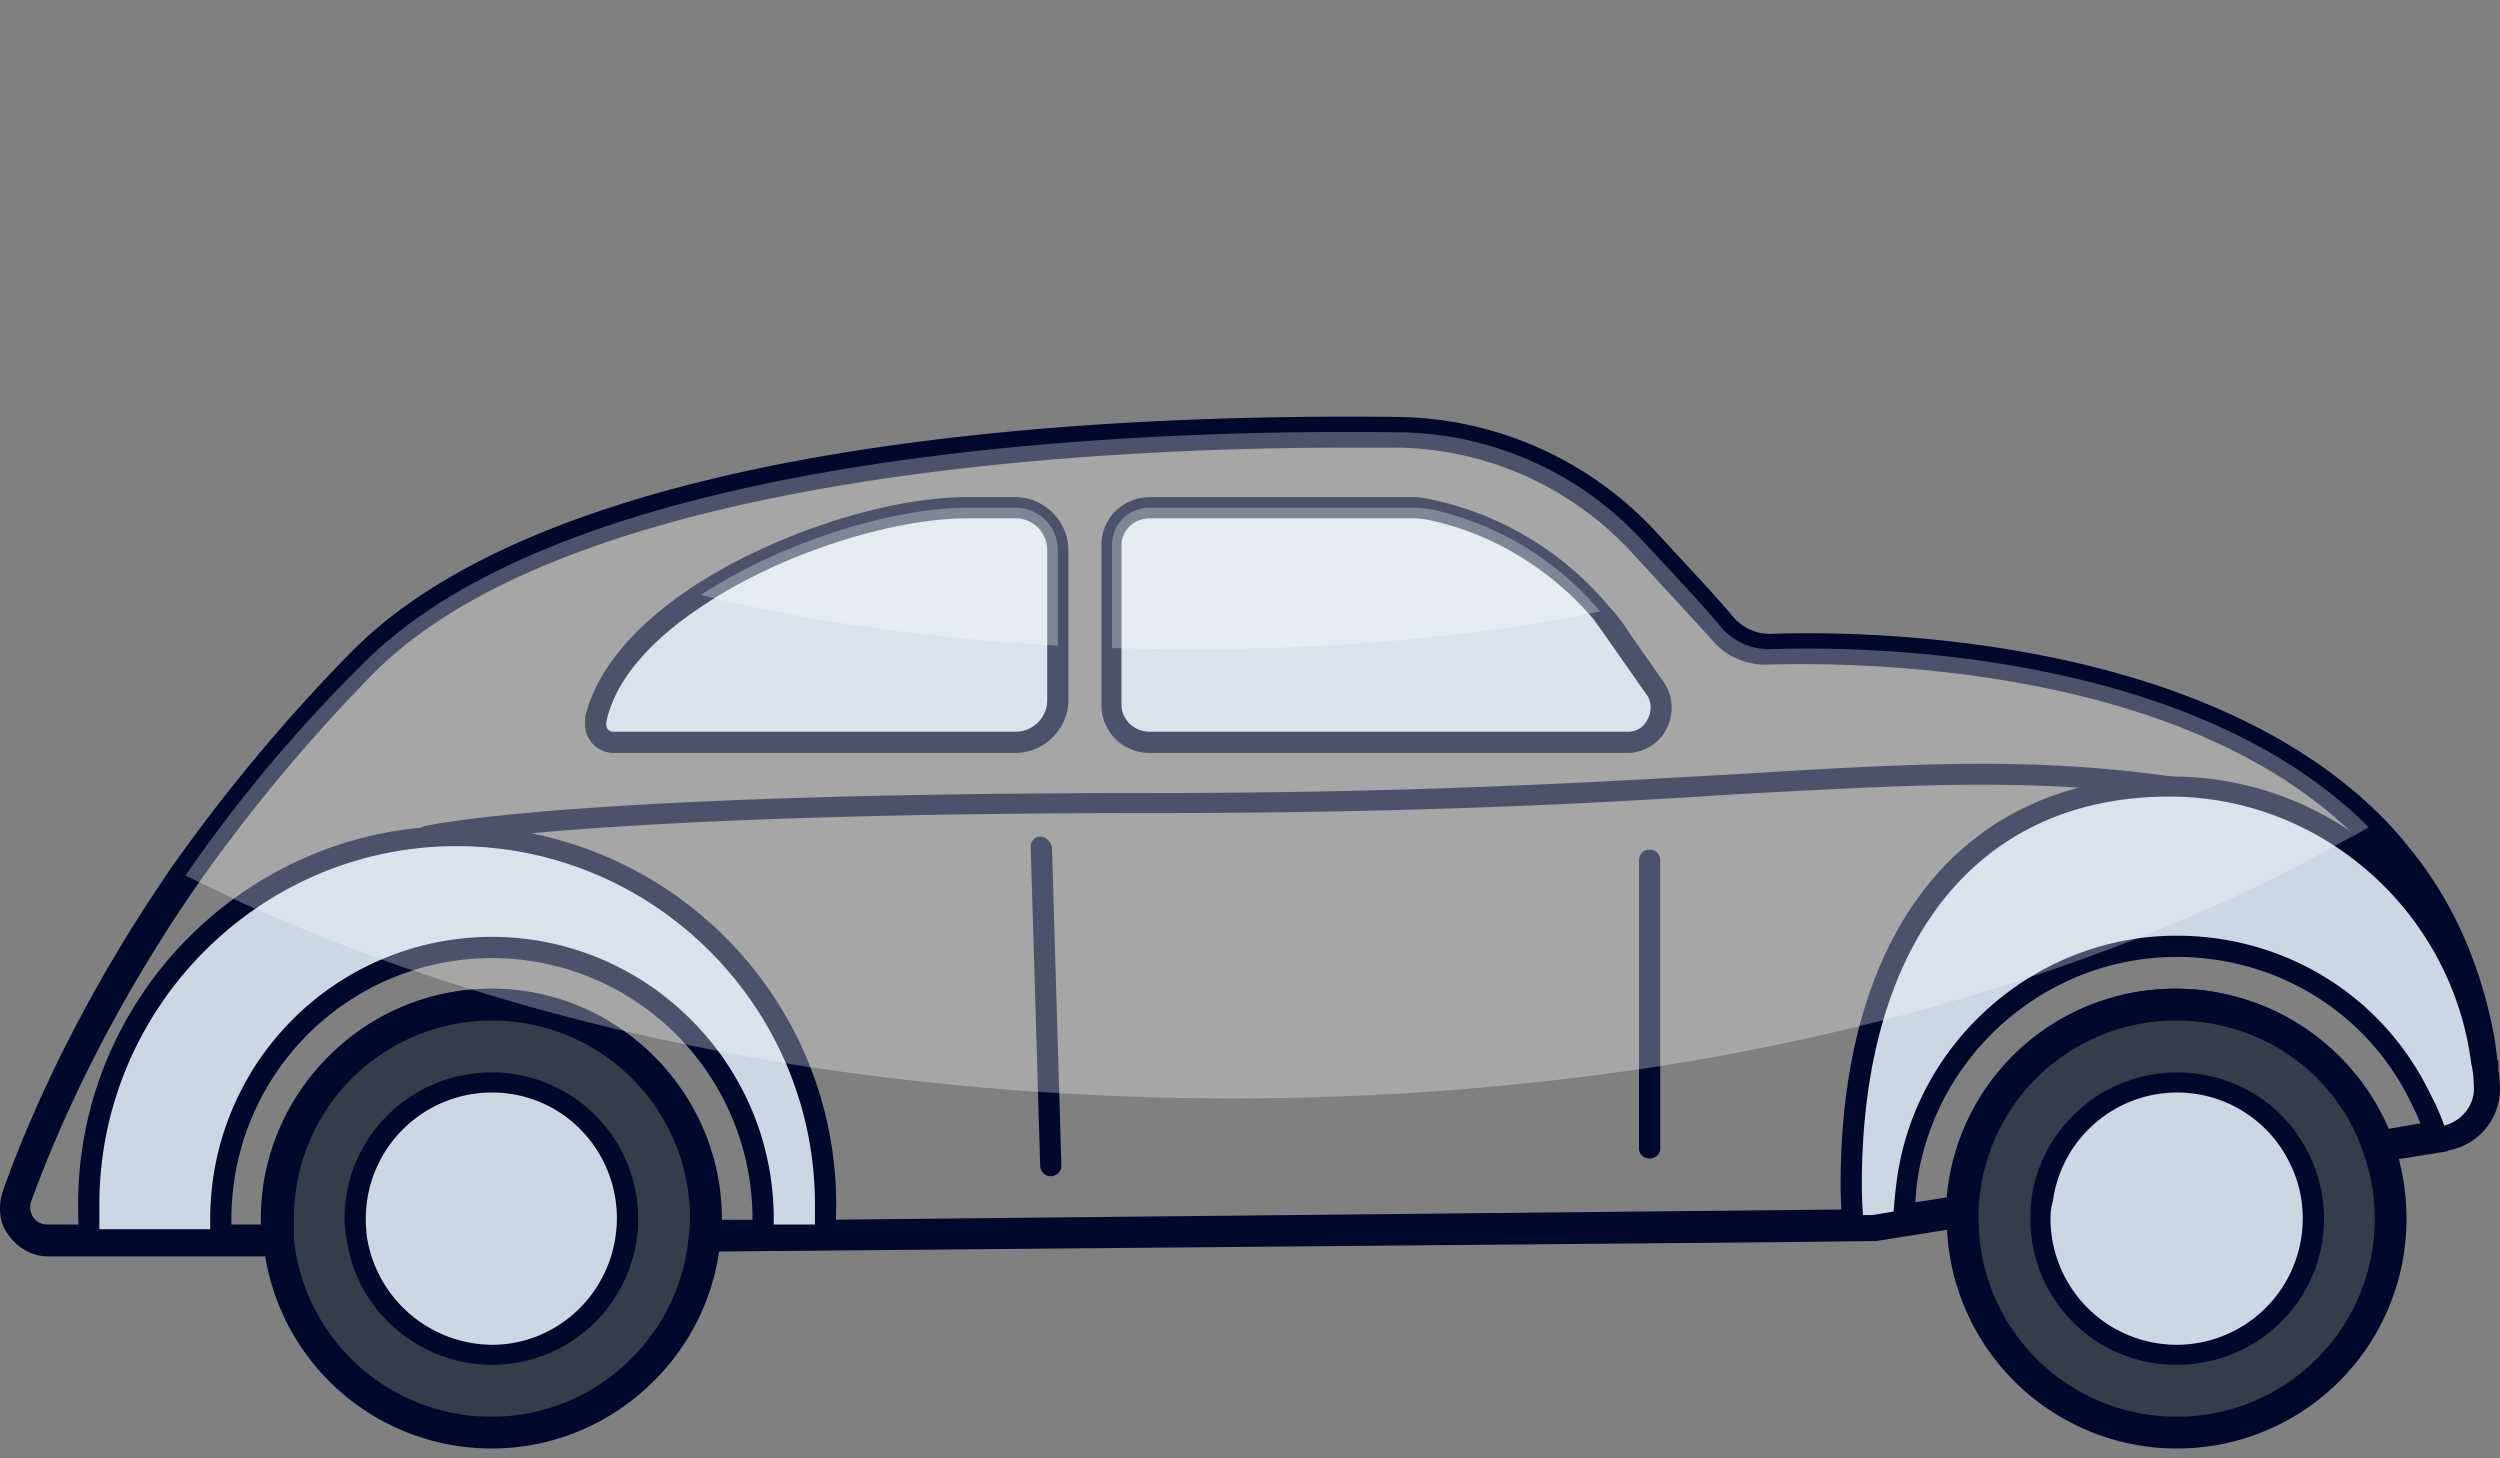 <svg width="60" height="35" fill="none" xmlns="http://www.w3.org/2000/svg"><rect width="100%" height="100%" fill="#808080" stroke="none"/><path fill-rule="evenodd" clip-rule="evenodd" d="M1.14 30.152c-.368 0-.708-.198-.934-.509-.226-.283-.255-.679-.141-1.047.509-1.443 1.726-4.413 4.074-7.809a41.577 41.577 0 0 1 4.329-5.178c5.093-5.092 17.91-5.687 25.097-5.602a8.579 8.579 0 0 1 6.14 2.716c.678.736 1.584 1.698 1.924 2.122.226.227.509.368.848.368 2.32-.085 10.3.029 14.657 4.358.245.245.471.5.679.763 1.075 1.302 1.754 2.887 2.065 4.64l.057.453c.018.02.028.038.028.057v.198c.019.094.028.189.028.283.085.792-.453 1.5-1.216 1.641l-.057.028-1.585.255c-.17.028-.34-.085-.424-.255-.65-1.867-2.461-3.14-4.47-3.14a4.73 4.73 0 0 0-4.754 4.583c0 .198-.141.34-.311.368l-2.15.34h-.057l-2.377.028-25.662.226c-.113 0-.227-.028-.283-.113a.405.405 0 0 1-.113-.283c.019-.132.028-.264.028-.396a4.746 4.746 0 0 0-4.753-4.753 4.746 4.746 0 0 0-4.754 4.753v.481c.029.085 0 .198-.085.283-.056.085-.17.113-.283.113l-.17.029H1.14Zm31.293-19.41c-6.196 0-18.674.623-23.456 5.405a40.504 40.504 0 0 0-4.244 5.093c-2.292 3.31-3.48 6.196-3.99 7.611a.433.433 0 0 0 .057.368c.085.113.198.17.34.17h5.12v-.142c0-3.027 2.49-5.517 5.517-5.517a5.524 5.524 0 0 1 5.518 5.517v.028h2.461l25.153-.254 1.811-.283a5.487 5.487 0 0 1 5.49-5.008 5.534 5.534 0 0 1 5.092 3.367l1.302-.227a.8.8 0 0 0 .622-.848c0-.095-.01-.18-.028-.255a.626.626 0 0 0-.028-.198v-.028a25.44 25.44 0 0 0-.057-.425c-.283-1.64-.934-3.084-1.896-4.3a11.599 11.599 0 0 0-.65-.708c-4.131-4.13-11.827-4.216-14.09-4.16a1.67 1.67 0 0 1-1.415-.622c-.283-.31-.962-1.046-1.924-2.093a7.806 7.806 0 0 0-5.603-2.49h-1.103Z" fill="#00082B"/><path d="M16.927 29.247v.425c-.226 2.63-2.433 4.725-5.12 4.725a5.157 5.157 0 0 1-5.15-5.15 5.15 5.15 0 0 1 5.15-5.15c2.829 0 5.12 2.32 5.12 5.15Z" fill="#353D4A"/><path fill-rule="evenodd" clip-rule="evenodd" d="M11.807 34.764a5.503 5.503 0 0 1-5.49-4.98 4.874 4.874 0 0 1-.027-.537 5.524 5.524 0 0 1 5.517-5.517c3.027 0 5.517 2.49 5.517 5.517 0 .151-.01.302-.028.453-.226 2.83-2.631 5.064-5.49 5.064Zm0-10.27a4.746 4.746 0 0 0-4.754 4.753v.481a4.76 4.76 0 0 0 4.754 4.273c2.461 0 4.527-1.924 4.725-4.358.019-.132.028-.264.028-.396a4.746 4.746 0 0 0-4.753-4.753Z" fill="#00082B"/><path d="M11.806 32.53c-1.641 0-3-1.218-3.225-2.802a1.977 1.977 0 0 1-.057-.481 3.284 3.284 0 0 1 3.282-3.282c1.783 0 3.254 1.471 3.254 3.282 0 .15-.01.292-.029.424a3.266 3.266 0 0 1-3.225 2.858Z" fill="#CBD7E3"/><path fill-rule="evenodd" clip-rule="evenodd" d="M11.807 32.755c-1.726 0-3.226-1.273-3.48-2.97a2.744 2.744 0 0 1-.057-.538c0-1.952 1.584-3.508 3.537-3.508a3.508 3.508 0 0 1 3.508 3.508c0 .142 0 .283-.028.453a3.51 3.51 0 0 1-3.48 3.055Zm0-6.535a3.03 3.03 0 0 0-3.028 3.027c0 .151.01.302.029.453a3.064 3.064 0 0 0 2.999 2.575c1.5 0 2.773-1.132 2.97-2.632.02-.15.029-.283.029-.396 0-1.67-1.33-3.027-3-3.027Z" fill="#00082B"/><path d="M57.388 29.247c0 2.83-2.32 5.15-5.15 5.15-2.829 0-5.12-2.32-5.12-5.15v-.17a5.128 5.128 0 0 1 5.12-4.98c2.236 0 4.131 1.444 4.839 3.424a4.92 4.92 0 0 1 .31 1.726Z" fill="#353D4A"/><path fill-rule="evenodd" clip-rule="evenodd" d="M52.239 34.764a5.524 5.524 0 0 1-5.517-5.517v-.198a5.504 5.504 0 0 1 5.517-5.32 5.563 5.563 0 0 1 5.206 3.65c.198.595.311 1.217.311 1.868a5.506 5.506 0 0 1-5.517 5.517Zm0-10.27a4.73 4.73 0 0 0-4.753 4.583v.17a4.746 4.746 0 0 0 4.753 4.754 4.746 4.746 0 0 0 4.47-6.367c-.65-1.895-2.461-3.14-4.47-3.14Z" fill="#00082B"/><path d="M52.238 32.53c-1.81 0-3.254-1.472-3.254-3.283 0-.15.01-.311.029-.481a3.263 3.263 0 0 1 3.225-2.801c1.302 0 2.405.764 2.943 1.839.198.424.34.934.34 1.443a3.284 3.284 0 0 1-3.283 3.282Z" fill="#CBD7E3"/><path fill-rule="evenodd" clip-rule="evenodd" d="M52.239 32.755a3.49 3.49 0 0 1-3.508-3.508c0-.17.009-.34.028-.51a3.527 3.527 0 0 1 3.48-2.998c1.358 0 2.575.735 3.169 1.952.245.49.368 1.009.368 1.556 0 1.952-1.585 3.508-3.537 3.508Zm0-6.535a3.016 3.016 0 0 0-2.97 2.603 1.54 1.54 0 0 0-.057.424 3.03 3.03 0 0 0 3.027 3.028 3.03 3.03 0 0 0 3.027-3.028 2.94 2.94 0 0 0-.31-1.33 3.006 3.006 0 0 0-2.717-1.697Z" fill="#00082B"/><path d="M10.25 20.306c-.113 0-.197-.056-.226-.17-.028-.141.029-.282.17-.31.141-.03 3.565-.793 17.4-.793 6.282 0 10.583-.255 14.063-.453 4.216-.254 7.045-.424 10.469.057.113 0 .226.141.198.283-.029.141-.142.226-.283.198-3.367-.453-6.168-.283-10.356-.057-3.48.227-7.78.453-14.09.453-13.751 0-17.231.792-17.288.792h-.056Zm14.968 7.923a.254.254 0 0 1-.254-.255l-.227-7.64c0-.141.085-.254.227-.254.141 0 .254.113.283.255l.226 7.639a.254.254 0 0 1-.255.255Zm14.373-.425c-.141 0-.255-.113-.255-.226v-6.932c0-.142.114-.255.255-.255.142 0 .255.113.255.255v6.932c0 .113-.113.226-.255.226Z" fill="#00082B"/><path d="M25.388 13.204v3.594c0 .566-.453 1.018-1.019 1.018h-9.648a.417.417 0 0 1-.425-.424v-.113c.227-1.132 1.217-2.179 2.518-3 1.953-1.273 4.613-2.093 6.395-2.093h1.16c.566 0 1.019.453 1.019 1.018Z" fill="#CBD7E3"/><path fill-rule="evenodd" clip-rule="evenodd" d="M24.37 18.071h-9.65a.688.688 0 0 1-.679-.68v-.169c.255-1.103 1.16-2.207 2.631-3.169 1.924-1.245 4.612-2.122 6.536-2.122h1.16c.68 0 1.273.566 1.273 1.273v3.594c0 .707-.594 1.273-1.273 1.273Zm-1.16-5.63c-1.812 0-4.443.848-6.254 2.037-.962.622-2.15 1.612-2.405 2.857v.057c0 .085.057.17.17.17h9.648a.76.76 0 0 0 .764-.764v-3.594a.76.76 0 0 0-.764-.764h-1.16Z" fill="#00082B"/><path d="M39.082 17.816H27.595a.894.894 0 0 1-.905-.905v-3.82c0-.509.396-.905.905-.905h6.366c.075 0 .189.01.34.028a7.348 7.348 0 0 1 4.102 2.462c.17.207.33.415.481.622l.849 1.217c.34.537 0 1.301-.65 1.301Z" fill="#CBD7E3"/><path fill-rule="evenodd" clip-rule="evenodd" d="M39.081 18.071H27.594c-.65 0-1.16-.51-1.16-1.16v-3.82c0-.65.51-1.16 1.16-1.16h6.366c.095 0 .227.02.396.057a7.62 7.62 0 0 1 4.244 2.546c.19.208.35.415.481.623l.85 1.216c.226.34.254.764.056 1.132-.17.34-.51.538-.877.566h-.029Zm-11.487-5.63c-.368 0-.679.282-.679.65v3.82c0 .368.311.65.68.65h11.487a.504.504 0 0 0 .452-.282c.113-.198.113-.453-.028-.623l-.849-1.216a39.883 39.883 0 0 0-.424-.595c-1.047-1.216-2.462-2.065-3.99-2.376-.198-.028-.254-.028-.283-.028h-6.366Z" fill="#00082B"/><path d="M19.814 28.907c0 .246-.01.491-.029.736h-1.5c.02-.132.029-.264.029-.396a6.508 6.508 0 0 0-13.015 0c0 .17.01.34.028.51H2.158a12.761 12.761 0 0 1-.028-.85c0-4.866 3.961-8.855 8.828-8.855 4.894 0 8.856 3.989 8.856 8.855Z" fill="#CBD7E3"/><path fill-rule="evenodd" clip-rule="evenodd" d="M5.327 30.011H2.158c-.113 0-.226-.085-.254-.226a14.072 14.072 0 0 1-.029-.878c0-5.008 4.075-9.082 9.083-9.082 5.036 0 9.11 4.075 9.11 9.082 0 .227-.009.482-.028.765 0 .113-.113.226-.255.226h-1.499c-.057.028-.142-.029-.17-.057a.271.271 0 0 1-.085-.198c.02-.132.029-.264.029-.396a6.255 6.255 0 0 0-6.253-6.253 6.255 6.255 0 0 0-6.253 6.253v.51c.019.056 0 .112-.057.17-.057.056-.113.084-.17.084Zm-2.942-.51h2.66v-.254a6.762 6.762 0 0 1 6.762-6.762c3.706 0 6.762 3.027 6.762 6.762v.142h.99v-.482c0-4.724-3.848-8.6-8.601-8.6-4.725 0-8.573 3.876-8.573 8.6v.595Z" fill="#00082B"/><path d="M59.623 25.993a1.15 1.15 0 0 1-.934 1.245c-.019.02-.037.029-.056.029l-.142.028a8.155 8.155 0 0 0-.396-.934 6.521 6.521 0 0 0-5.857-3.65c-3.282 0-5.998 2.434-6.479 5.602a7.528 7.528 0 0 0-.057.934v.057l-.735.113-.481.028a9.197 9.197 0 0 1-.057-1.018c0-5.263 2.377-9.564 7.64-9.564.018 0 .037.01.056.029 3.791 0 6.989 2.886 7.441 6.62.02.151.038.311.057.481Z" fill="#CBD7E3"/><path fill-rule="evenodd" clip-rule="evenodd" d="M44.486 29.672a.272.272 0 0 1-.255-.199 9.48 9.48 0 0 1-.056-1.046c0-6.14 2.97-9.79 7.894-9.79h.056c3.905 0 7.215 2.97 7.696 6.847.02.15.038.311.057.481.056.736-.425 1.386-1.132 1.528a.216.216 0 0 0-.085.028l-.141.028c-.113 0-.255-.056-.283-.198a6.72 6.72 0 0 0-.368-.877c-1.047-2.178-3.225-3.508-5.63-3.508-3.113 0-5.772 2.32-6.225 5.376a7.298 7.298 0 0 0-.057.905v.057c0 .113-.085.226-.226.254l-.736.114h-.509Zm7.583-10.554c-4.612 0-7.385 3.48-7.385 9.309 0 .264.01.509.028.735h.227l.509-.085c.019-.283.047-.556.085-.82.48-3.31 3.367-5.8 6.706-5.8 2.603 0 4.951 1.442 6.083 3.79.132.246.245.5.34.765.452-.113.763-.538.707-.99 0-.17-.02-.33-.057-.481-.453-3.622-3.537-6.395-7.187-6.423h-.056Z" fill="#00082B"/><path d="M25.388 13.204v2.292c-3.112-.17-6.027-.594-8.573-1.216 1.952-1.274 4.612-2.094 6.394-2.094h1.16c.566 0 1.019.453 1.019 1.018Zm13.015 1.472c-2.943.594-6.282.905-9.818.905-.642 0-1.274-.01-1.896-.028V13.09c0-.51.396-.905.905-.905h6.367c.075 0 .188.01.339.028a7.348 7.348 0 0 1 4.103 2.462Z" fill="#fff" style="mix-blend-mode:overlay" opacity=".3"/><path d="M56.85 19.854a8.373 8.373 0 0 1-.566.31c-3.254 1.84-7.102 3.311-11.346 4.386a57.059 57.059 0 0 1-5.347 1.075 67.537 67.537 0 0 1-10.016.736 68.33 68.33 0 0 1-4.414-.141 67.063 67.063 0 0 1-5.998-.651 73.35 73.35 0 0 1-2.32-.424 53.828 53.828 0 0 1-7.3-1.981 46.663 46.663 0 0 1-3.679-1.471l-1.414-.68a35.308 35.308 0 0 1 4.3-5.12c5.093-5.094 18.392-5.603 24.814-5.518a8.057 8.057 0 0 1 5.857 2.603c.82.877 1.613 1.726 1.924 2.122a1.54 1.54 0 0 0 1.132.481c2.32-.085 10.129.028 14.373 4.273Z" fill="#fff" style="mix-blend-mode:overlay" opacity=".3"/></svg>